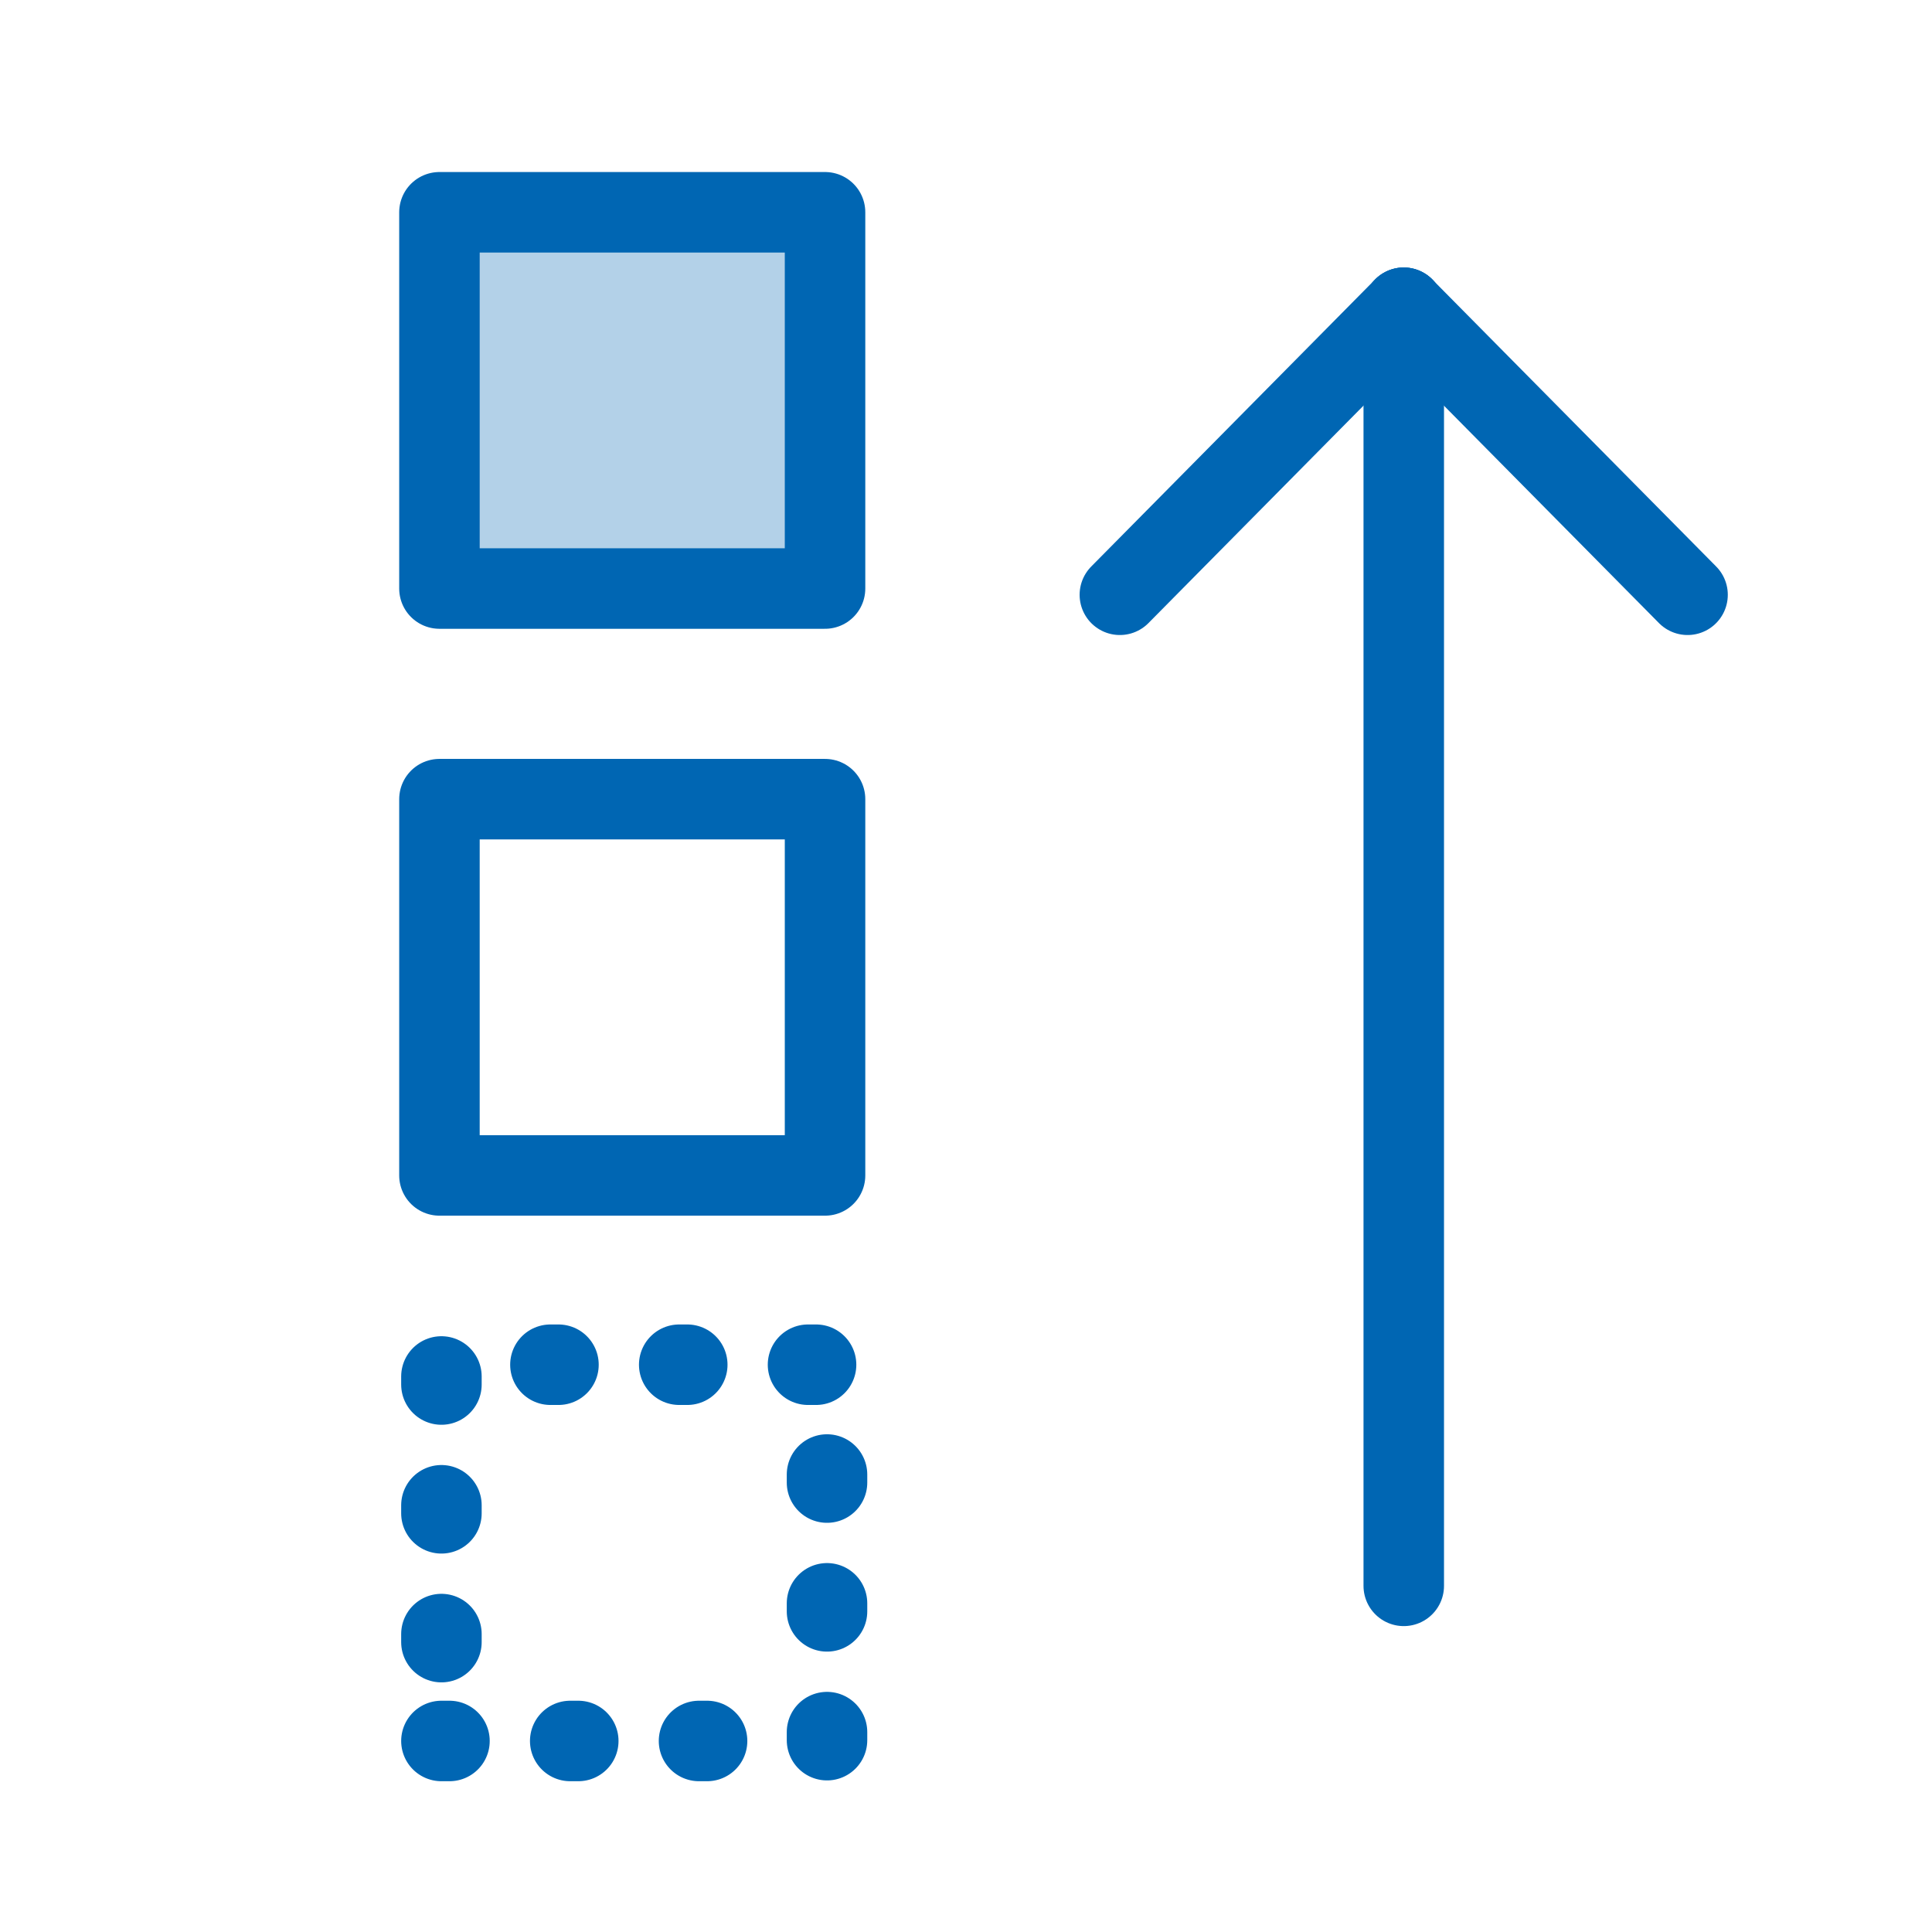 <svg enable-background="new 0 0 65 65" height="48" viewBox="0 0 48 48" width="48" xmlns="http://www.w3.org/2000/svg"><path d="m0 0h48v48h-48z" fill="none"/><g stroke="#0066b3" stroke-linecap="round" stroke-linejoin="round"><g stroke-width="2" transform="scale(1 -1)"><path d="m10.918-14.622h9.58v9.348h-9.58z" fill="#0066b3" fill-opacity=".3"/><g fill="none"><path d="m10.918-29.203h9.58v9.348h-9.58z"/><path d="m10.967-43.254h9.58v9.348h-9.58z" stroke-dasharray=".2 3"/></g></g><g transform="translate(0 -1.483)"><path d="m48.076 22.819-3.14 3.175" fill="none" stroke-width=".89" transform="matrix(2.246 0 0 2.246 -73.104 -42.122)"/><path d="m48.076 22.819 3.14 3.175" fill="none" stroke-width=".89" transform="matrix(2.246 0 0 2.246 -73.104 -42.122)"/><path d="m34.876 9.128v31.755" fill="#0066b3" fill-opacity=".3" stroke-width="2"/></g></g></svg>